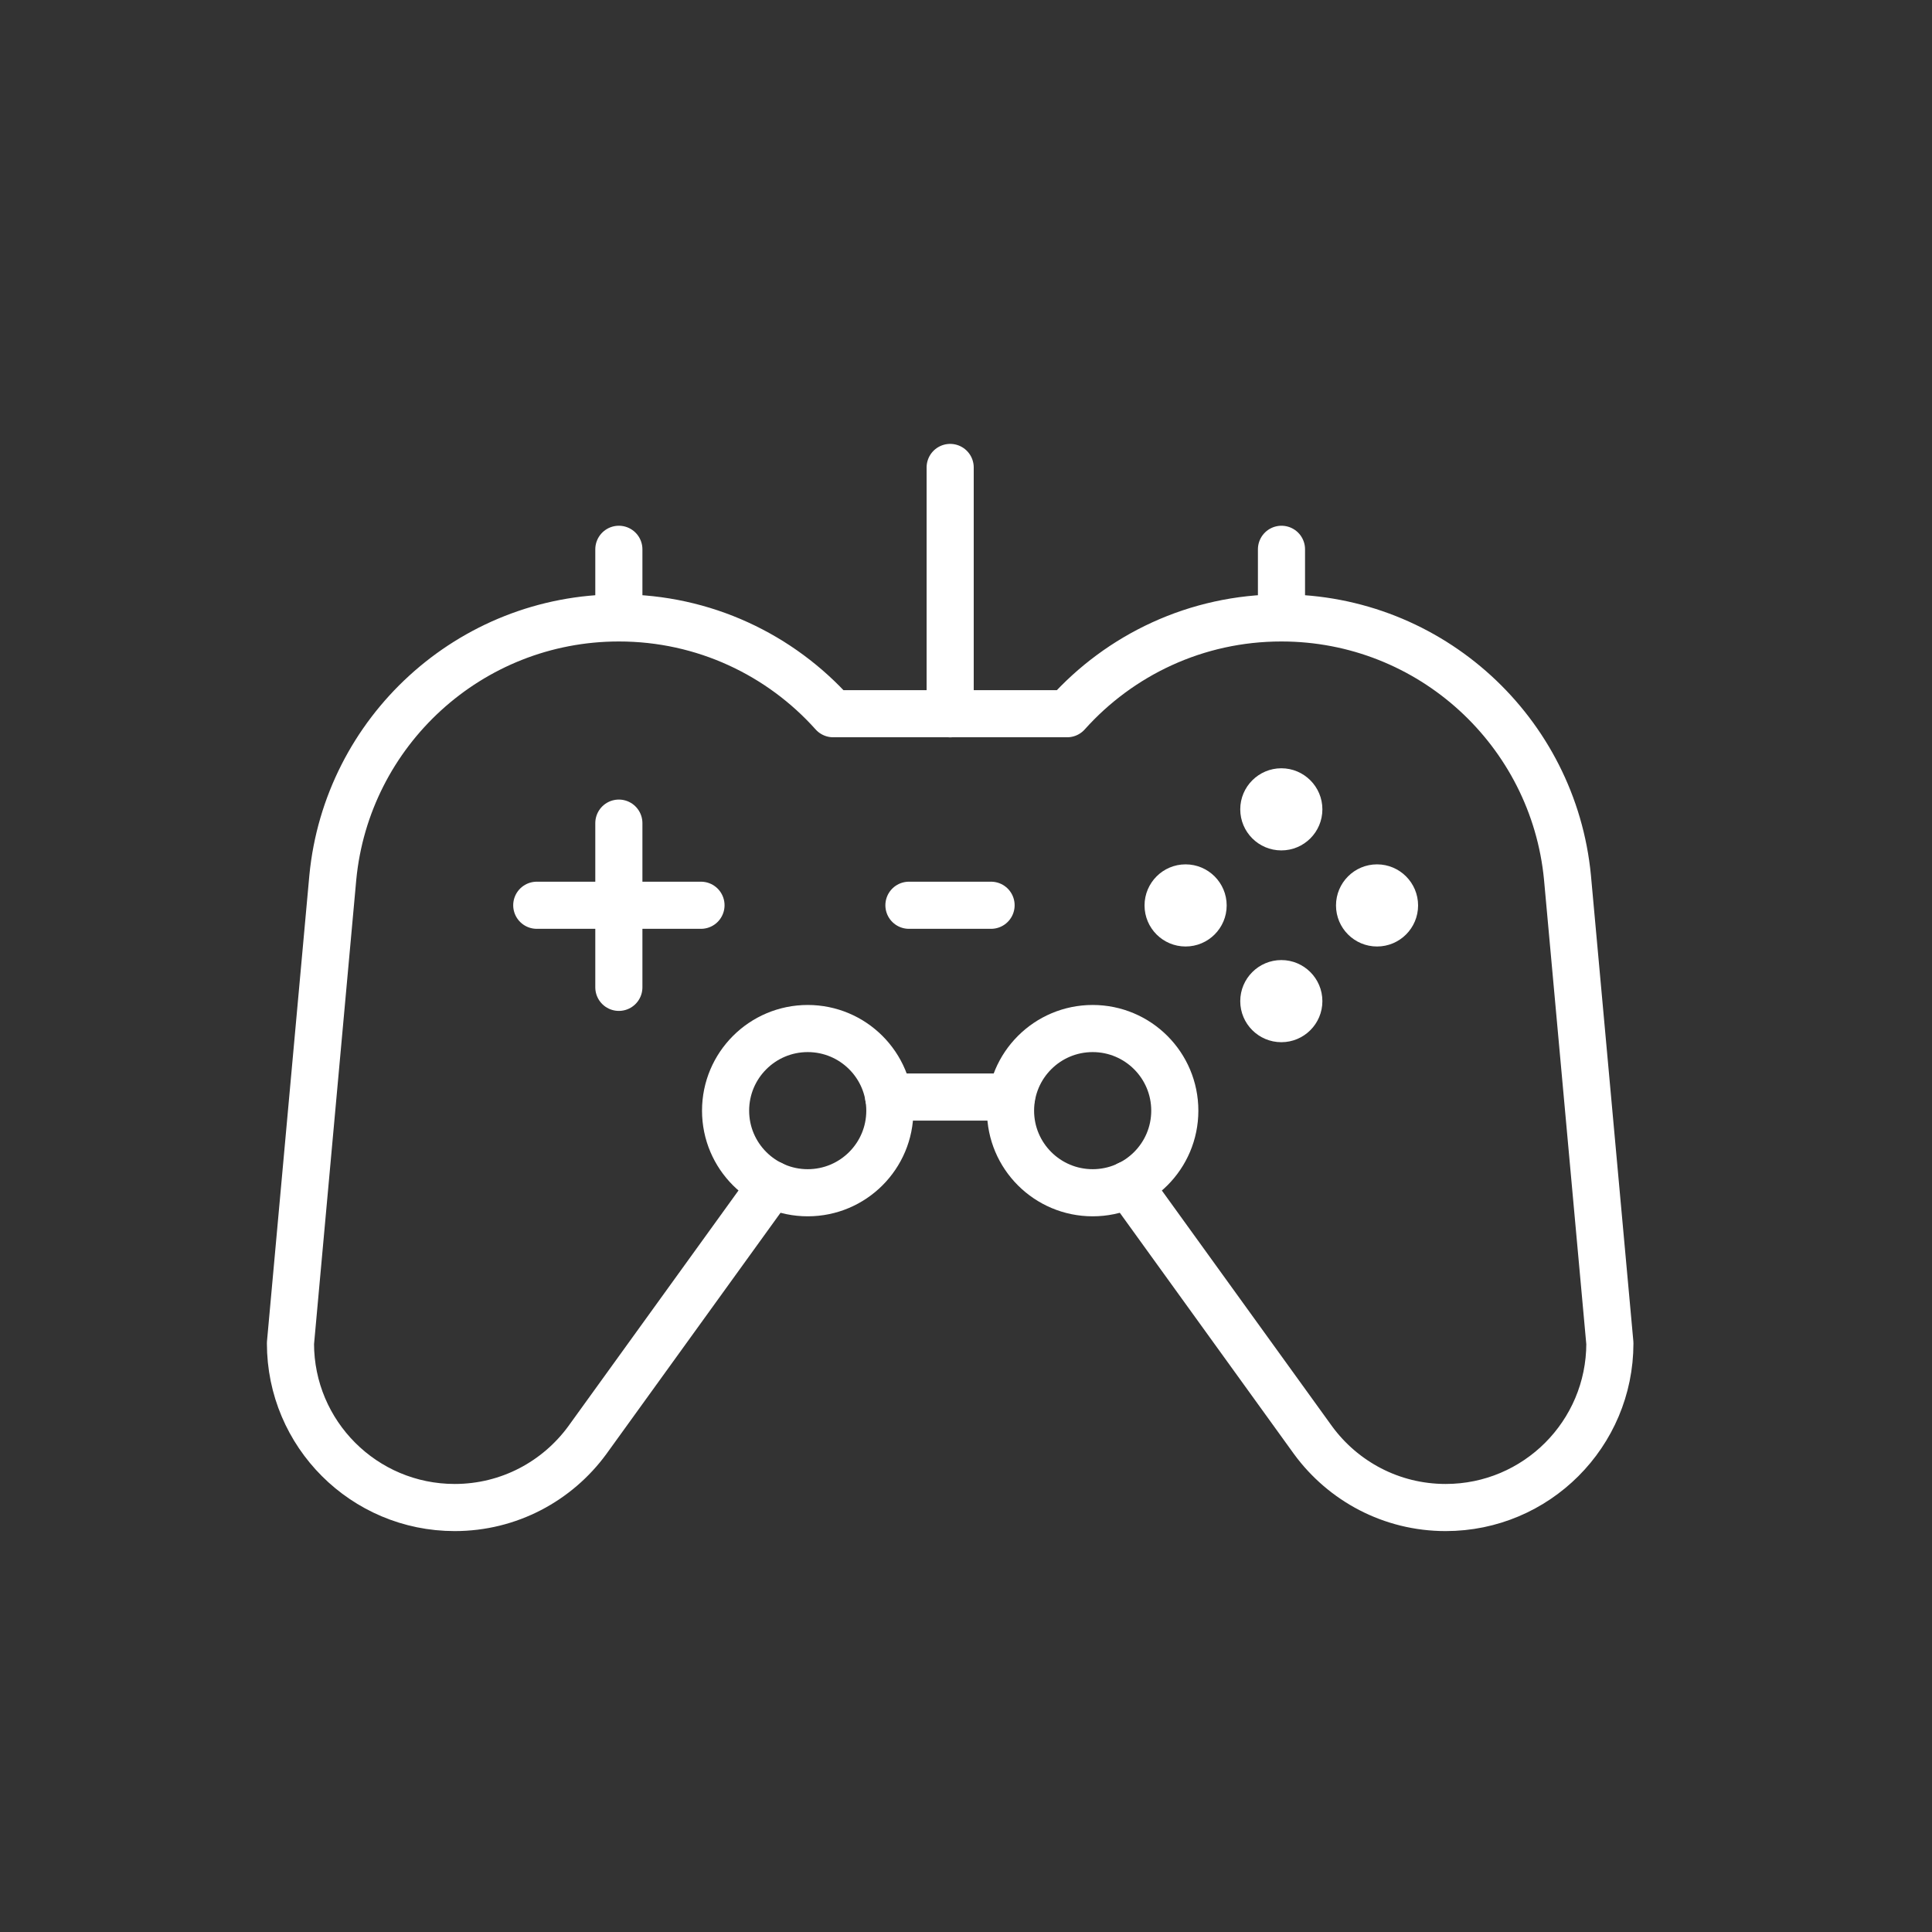 <svg width="41" height="41" viewBox="0 0 41 41" fill="none" xmlns="http://www.w3.org/2000/svg">
<rect x="0" y="0" width="41" height="41" fill="#333333" stroke="none"/>
<path d="M11.391 19.211H14.876" stroke="white" stroke-miterlimit="13.333" stroke-linecap="round" stroke-linejoin="round"/>
<path d="M13.133 17.468V20.953" stroke="white" stroke-miterlimit="13.333" stroke-linecap="round" stroke-linejoin="round"/>
<path d="M28.063 17.175C28.063 17.657 27.673 18.047 27.192 18.047C26.711 18.047 26.32 17.657 26.32 17.175C26.32 16.695 26.711 16.304 27.192 16.304C27.673 16.304 28.063 16.695 28.063 17.175Z" fill="white"/>
<path d="M28.063 21.246C28.063 21.727 27.673 22.117 27.192 22.117C26.711 22.117 26.32 21.727 26.32 21.246C26.32 20.765 26.711 20.374 27.192 20.374C27.673 20.374 28.063 20.765 28.063 21.246Z" fill="white"/>
<path d="M25.16 18.343C25.641 18.343 26.032 18.734 26.032 19.215C26.032 19.696 25.641 20.086 25.16 20.086C24.679 20.086 24.289 19.696 24.289 19.215C24.289 18.734 24.679 18.343 25.16 18.343Z" fill="white"/>
<path d="M29.223 18.343C29.704 18.343 30.094 18.734 30.094 19.215C30.094 19.696 29.704 20.086 29.223 20.086C28.742 20.086 28.352 19.696 28.352 19.215C28.352 18.734 28.742 18.343 29.223 18.343Z" fill="white"/>
<path d="M19.289 19.211H21.032" stroke="white" stroke-miterlimit="13.333" stroke-linecap="round" stroke-linejoin="round"/>
<path d="M21.445 23.57C21.445 24.532 22.226 25.312 23.188 25.312C24.151 25.312 24.931 24.532 24.931 23.57C24.931 22.607 24.151 21.827 23.188 21.827C22.226 21.827 21.445 22.607 21.445 23.57Z" stroke="white" stroke-miterlimit="13.333" stroke-linecap="round" stroke-linejoin="round"/>
<path d="M18.884 23.57C18.884 24.532 18.104 25.312 17.141 25.312C16.179 25.312 15.398 24.532 15.398 23.57C15.398 22.607 16.179 21.827 17.141 21.827C18.104 21.827 18.884 22.607 18.884 23.57Z" stroke="white" stroke-miterlimit="13.333" stroke-linecap="round" stroke-linejoin="round"/>
<path d="M20.164 15.148V9.92" stroke="white" stroke-miterlimit="13.333" stroke-linecap="round" stroke-linejoin="round"/>
<path d="M18.859 23.281H21.465" stroke="white" stroke-miterlimit="13.333" stroke-linecap="round" stroke-linejoin="round"/>
<path d="M23.947 25.136L27.867 30.566C28.501 31.43 29.524 31.992 30.679 31.992C32.604 31.992 34.164 30.432 34.164 28.507L33.264 18.62C32.967 15.529 30.363 13.113 27.193 13.113C25.387 13.113 23.764 13.898 22.647 15.146H17.681C16.564 13.898 14.941 13.113 13.134 13.113C9.966 13.113 7.361 15.529 7.063 18.62L6.164 28.507C6.164 30.432 7.724 31.992 9.65 31.992C10.804 31.992 11.827 31.43 12.461 30.566L16.381 25.136" stroke="white" stroke-miterlimit="13.333" stroke-linecap="round" stroke-linejoin="round"/>
<path d="M27.195 13.109V11.657" stroke="white" stroke-miterlimit="13.333" stroke-linecap="round" stroke-linejoin="round"/>
<path d="M13.133 13.109V11.657" stroke="white" stroke-miterlimit="13.333" stroke-linecap="round" stroke-linejoin="round"/>
</svg>
